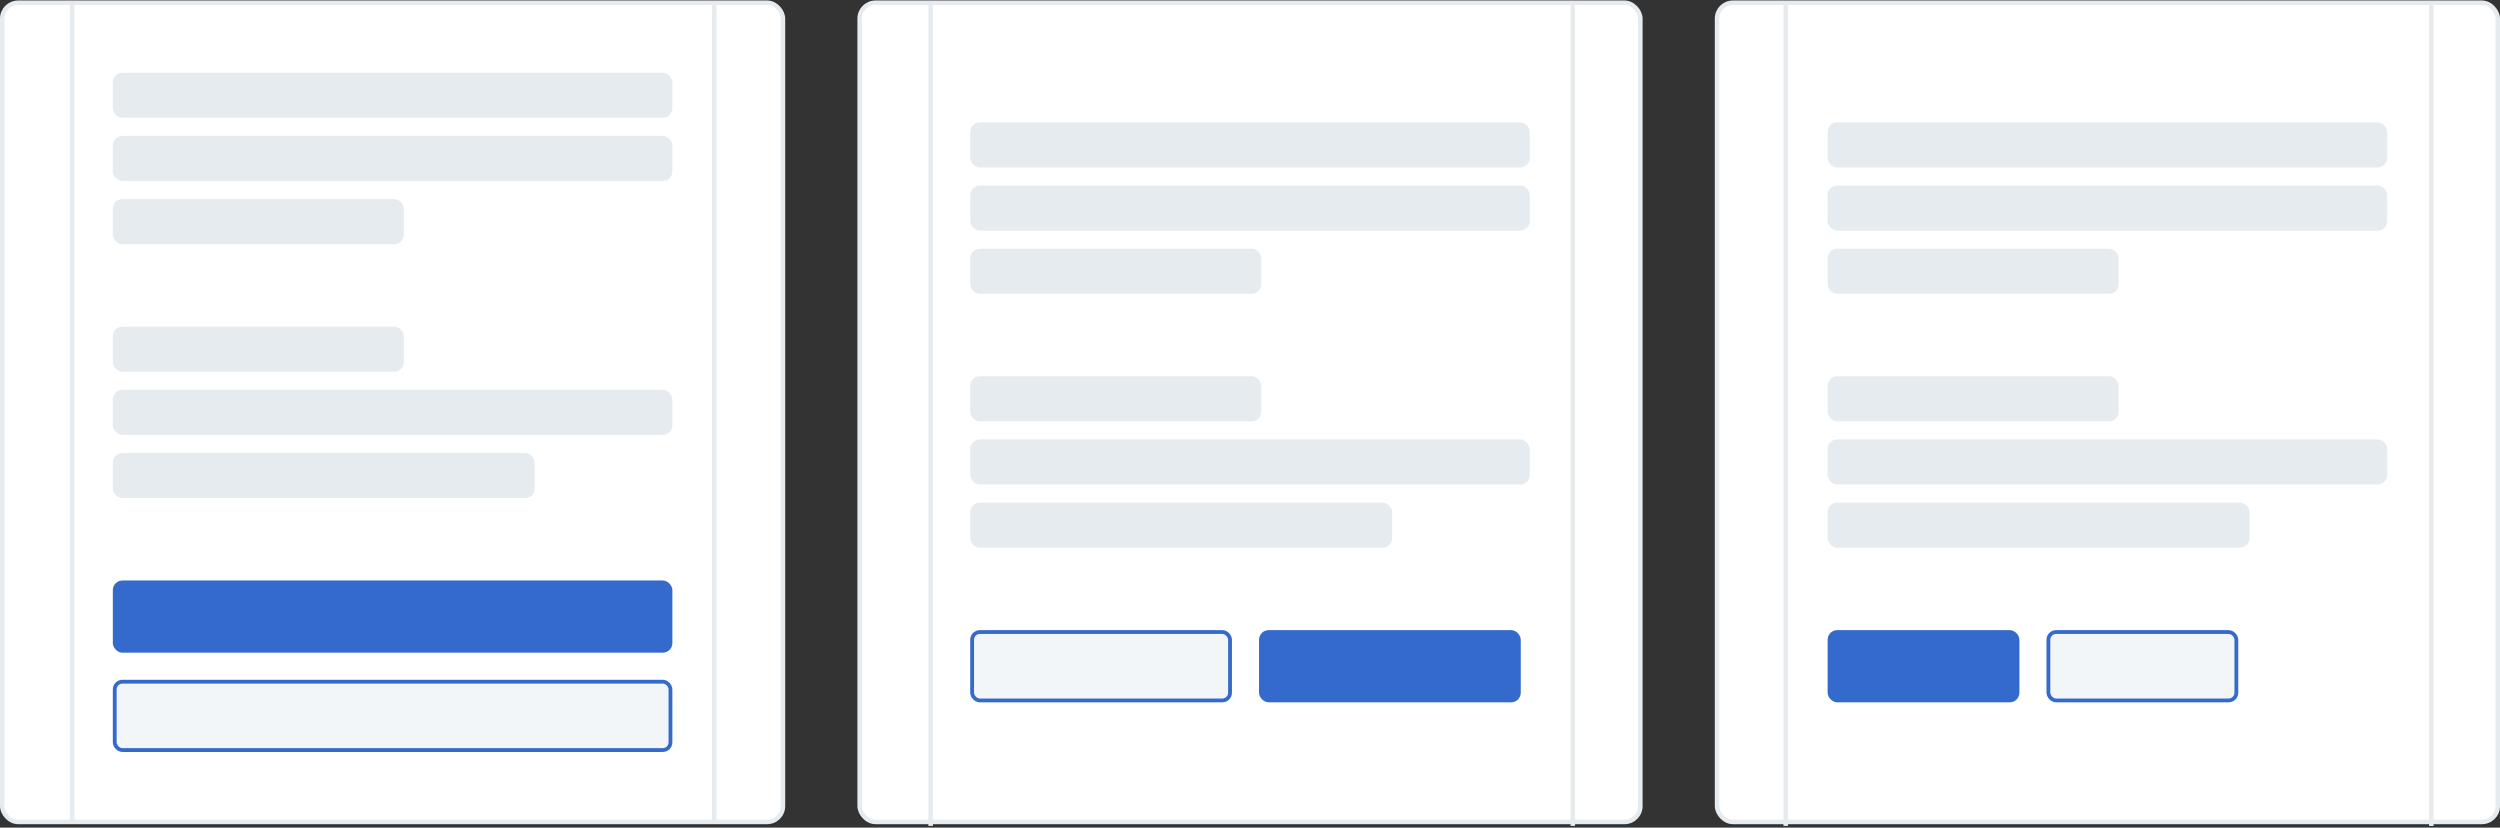 <svg width="728" height="241" viewBox="0 0 728 241" fill="none" xmlns="http://www.w3.org/2000/svg">
<rect x="0" y="0" width="728" height="241" fill="#333333" stroke="none"/>
<rect x="0.657" y="0.802" width="227.336" height="238.542" rx="4.599" fill="white"/>
<rect x="0.657" y="0.802" width="227.336" height="238.542" rx="4.599" stroke="#E6EBF0" stroke-width="1.314"/>
<rect x="32.852" y="21.17" width="162.946" height="13.141" rx="2.806" fill="#E6EBF0"/>
<rect x="32.852" y="39.567" width="162.946" height="13.141" rx="2.806" fill="#E6EBF0"/>
<rect x="32.852" y="57.964" width="84.758" height="13.141" rx="2.806" fill="#E6EBF0"/>
<rect x="32.852" y="95.105" width="84.758" height="13.141" rx="2.806" fill="#E6EBF0"/>
<rect x="32.852" y="113.502" width="162.946" height="13.141" rx="2.806" fill="#E6EBF0"/>
<rect x="32.852" y="131.899" width="122.866" height="13.141" rx="2.806" fill="#E6EBF0"/>
<rect x="32.852" y="169.04" width="162.946" height="21.025" rx="2.806" fill="#336ACC"/>
<rect x="33.408" y="198.506" width="161.834" height="19.913" rx="2.249" fill="#F3F6F9" stroke="#336ACC" stroke-width="1.112"/>
<path d="M21 0.508L21 239.508" stroke="#E6EBF0" stroke-width="1.314"/>
<path d="M208 0.508L208 239.508" stroke="#E6EBF0" stroke-width="1.314"/>
<rect x="250.332" y="0.802" width="227.336" height="238.542" rx="4.599" fill="white"/>
<rect x="250.332" y="0.802" width="227.336" height="238.542" rx="4.599" stroke="#E6EBF0" stroke-width="1.314"/>
<rect x="282.527" y="35.624" width="162.946" height="13.141" rx="2.806" fill="#E6EBF0"/>
<rect x="282.527" y="54.022" width="162.946" height="13.141" rx="2.806" fill="#E6EBF0"/>
<rect x="282.527" y="72.418" width="84.758" height="13.141" rx="2.806" fill="#E6EBF0"/>
<rect x="282.527" y="109.56" width="84.758" height="13.141" rx="2.806" fill="#E6EBF0"/>
<rect x="282.527" y="127.957" width="162.946" height="13.141" rx="2.806" fill="#E6EBF0"/>
<rect x="282.527" y="146.354" width="122.866" height="13.141" rx="2.806" fill="#E6EBF0"/>
<rect x="283.083" y="184.051" width="75.104" height="19.913" rx="2.249" fill="#F3F6F9" stroke="#336ACC" stroke-width="1.112"/>
<rect x="366.628" y="183.495" width="76.217" height="21.025" rx="2.806" fill="#336ACC"/>
<path d="M271 0.508L271 240.508" stroke="#E6EBF0" stroke-width="1.314"/>
<path d="M458 0.508L458 240.508" stroke="#E6EBF0" stroke-width="1.314"/>
<rect x="500.007" y="0.802" width="227.336" height="238.542" rx="4.599" fill="white"/>
<rect x="500.007" y="0.802" width="227.336" height="238.542" rx="4.599" stroke="#E6EBF0" stroke-width="1.314"/>
<rect x="532.202" y="35.624" width="162.946" height="13.141" rx="2.806" fill="#E6EBF0"/>
<rect x="532.202" y="54.022" width="162.946" height="13.141" rx="2.806" fill="#E6EBF0"/>
<rect x="532.202" y="72.418" width="84.758" height="13.141" rx="2.806" fill="#E6EBF0"/>
<rect x="532.202" y="109.56" width="84.758" height="13.141" rx="2.806" fill="#E6EBF0"/>
<rect x="532.202" y="127.957" width="162.946" height="13.141" rx="2.806" fill="#E6EBF0"/>
<rect x="532.202" y="146.354" width="122.866" height="13.141" rx="2.806" fill="#E6EBF0"/>
<rect x="532.202" y="183.495" width="55.848" height="21.025" rx="2.806" fill="#336ACC"/>
<rect x="596.491" y="184.051" width="54.736" height="19.913" rx="2.249" fill="#F3F6F9" stroke="#336ACC" stroke-width="1.112"/>
<path d="M520 0.508L520 240.508" stroke="#E6EBF0" stroke-width="1.314"/>
<path d="M708 0.508L708 240.508" stroke="#E6EBF0" stroke-width="1.314"/>
</svg>
